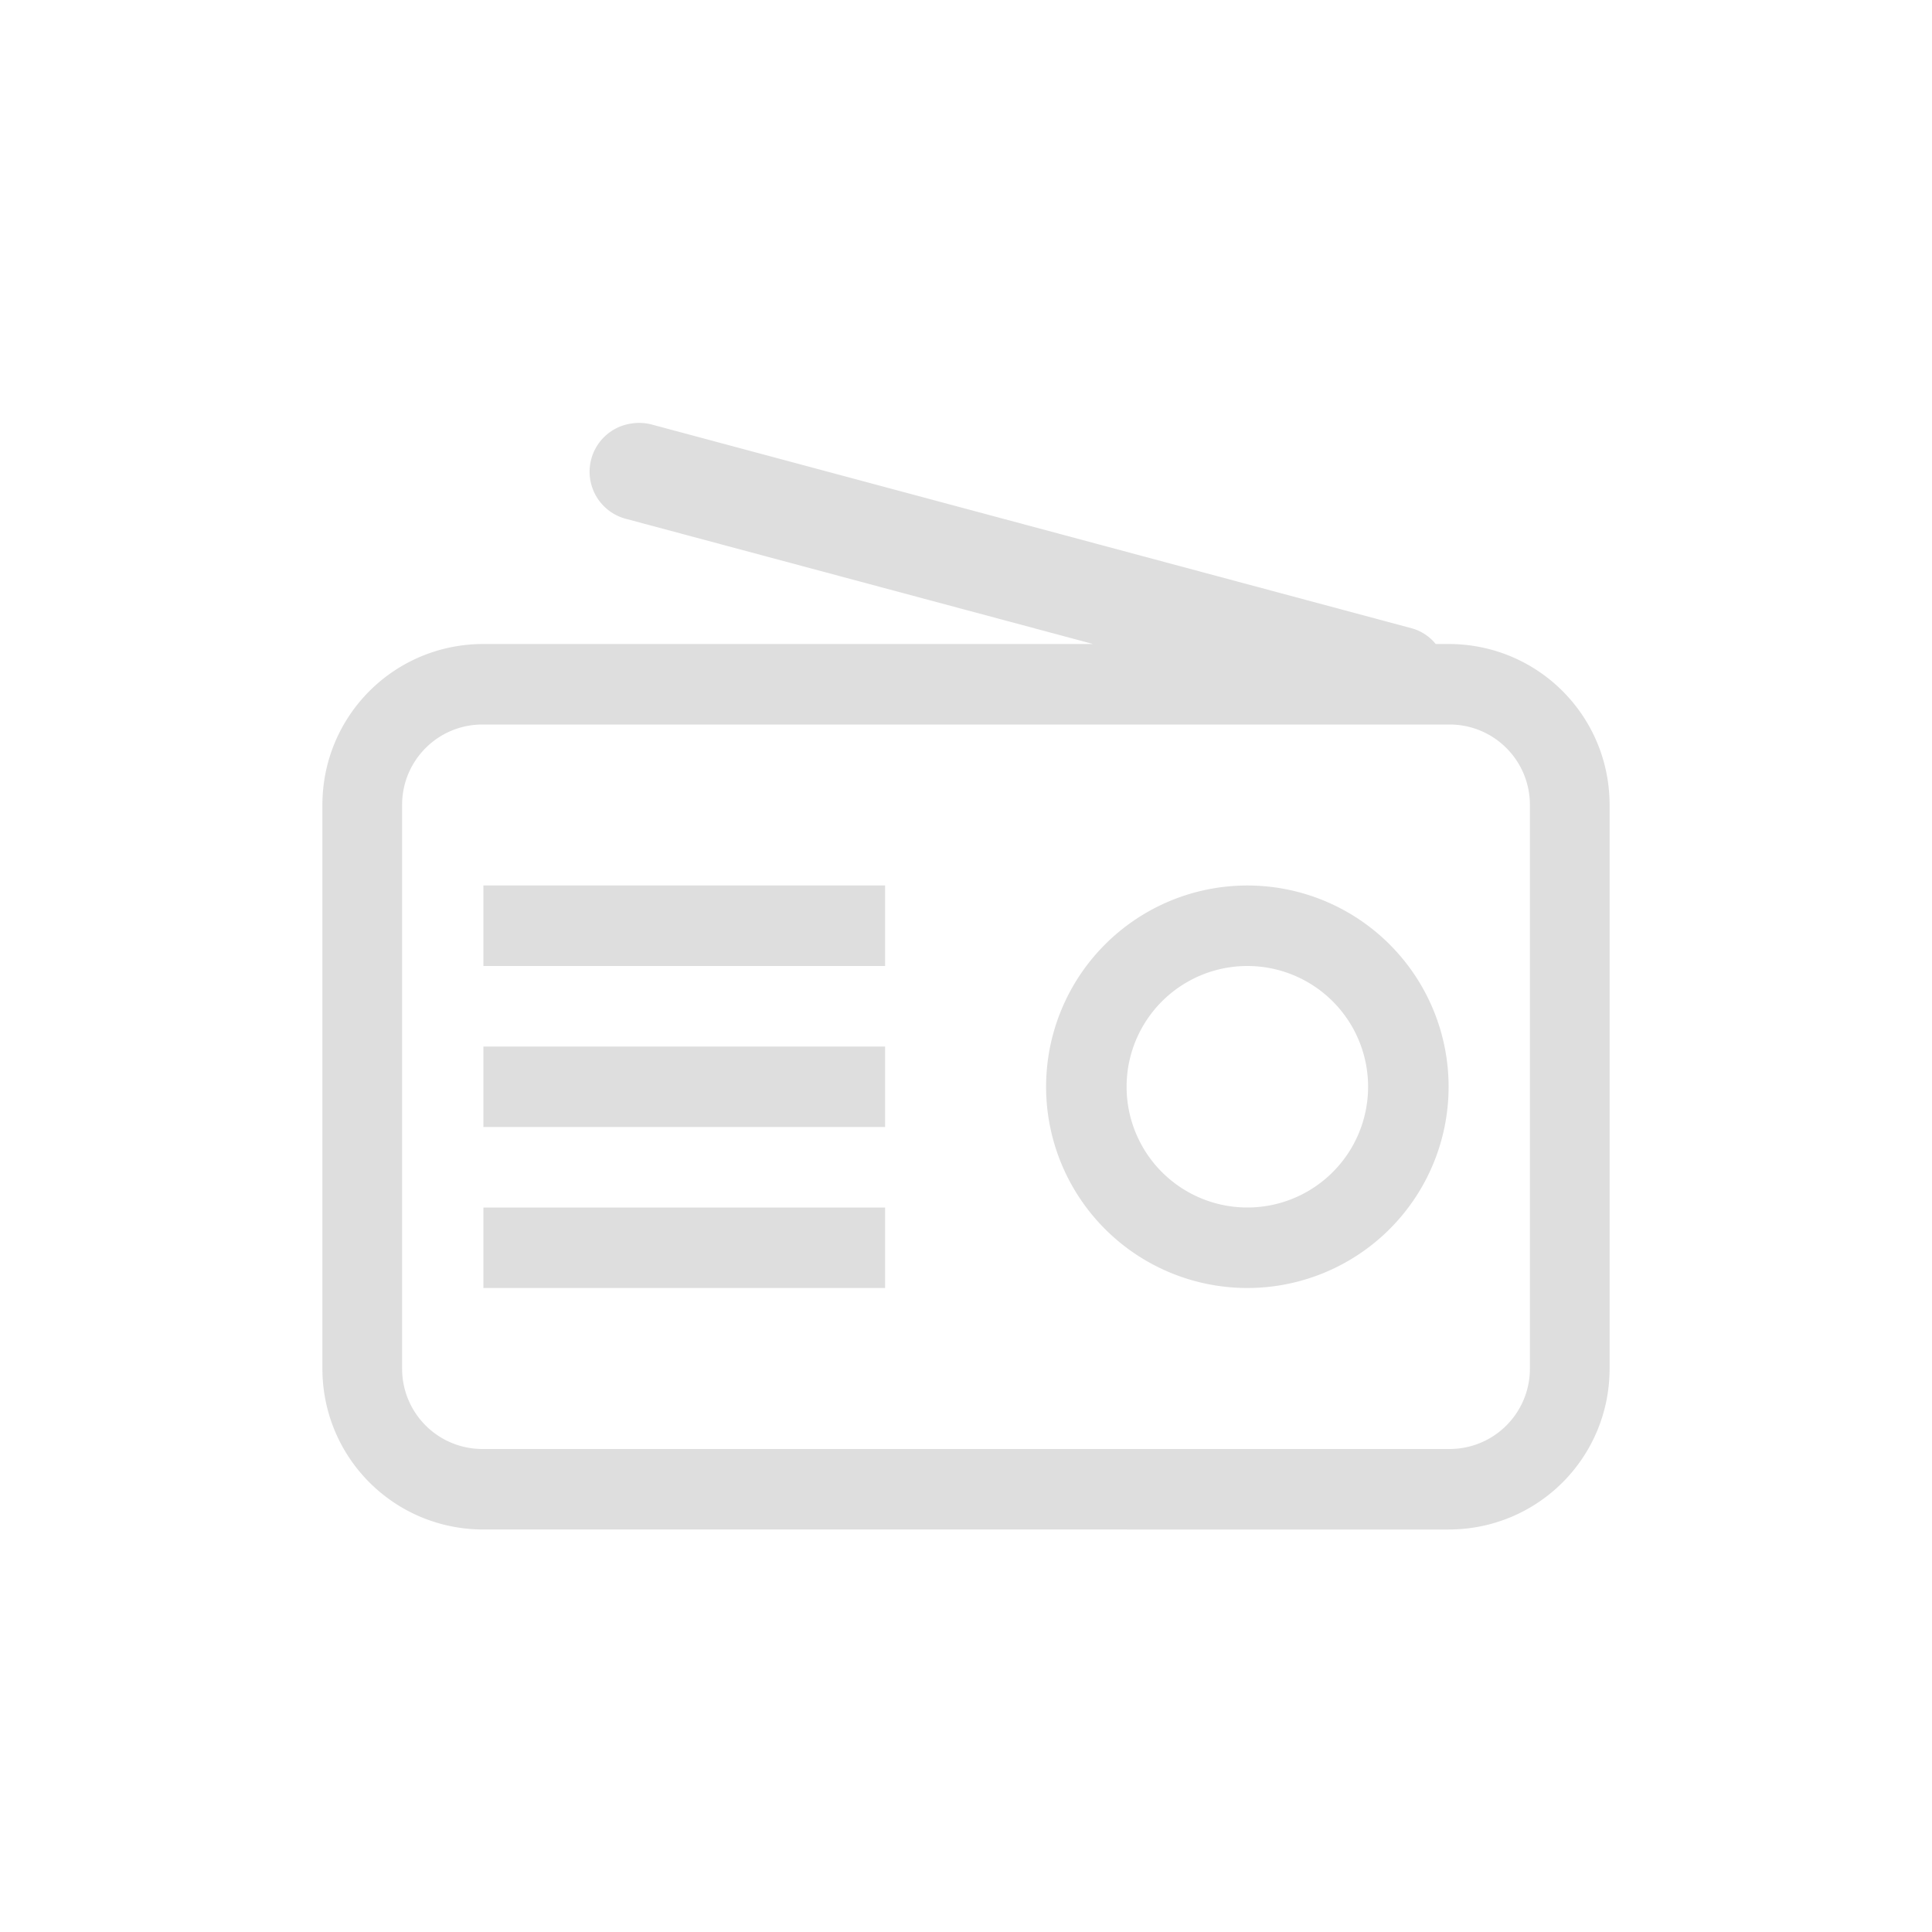 <svg xmlns="http://www.w3.org/2000/svg" width="24" height="24"><path fill="currentColor" d="M3.856 1.26a.605.605 0 0 0-.072 1.186L9.583 4H2.01c-1.108 0-2 .892-2 2v7c0 1.108.892 2 2 2H14c1.108 0 2-.892 2-2V6c0-1.108-.892-2-2-2h-.16a.588.588 0 0 0-.29-.193L4.099 1.273a.613.613 0 0 0-.243-.013zM2 5h12.01c.554 0 1 .446 1 1v7c0 .554-.446 1-1 1H2c-.554 0-1-.446-1-1V6c0-.554.446-1 1-1zm.01 2v1H7V7zm9.49 0a2.5 2.5 0 1 0 0 5 2.5 2.5 0 0 0 0-5zm0 1a1.5 1.5 0 1 1 0 3 1.5 1.5 0 0 1 0-3zM2.01 9v1H7V9zm0 2v1H7v-1z" style="color:#dedede" transform="translate(3.995 4)"/></svg>